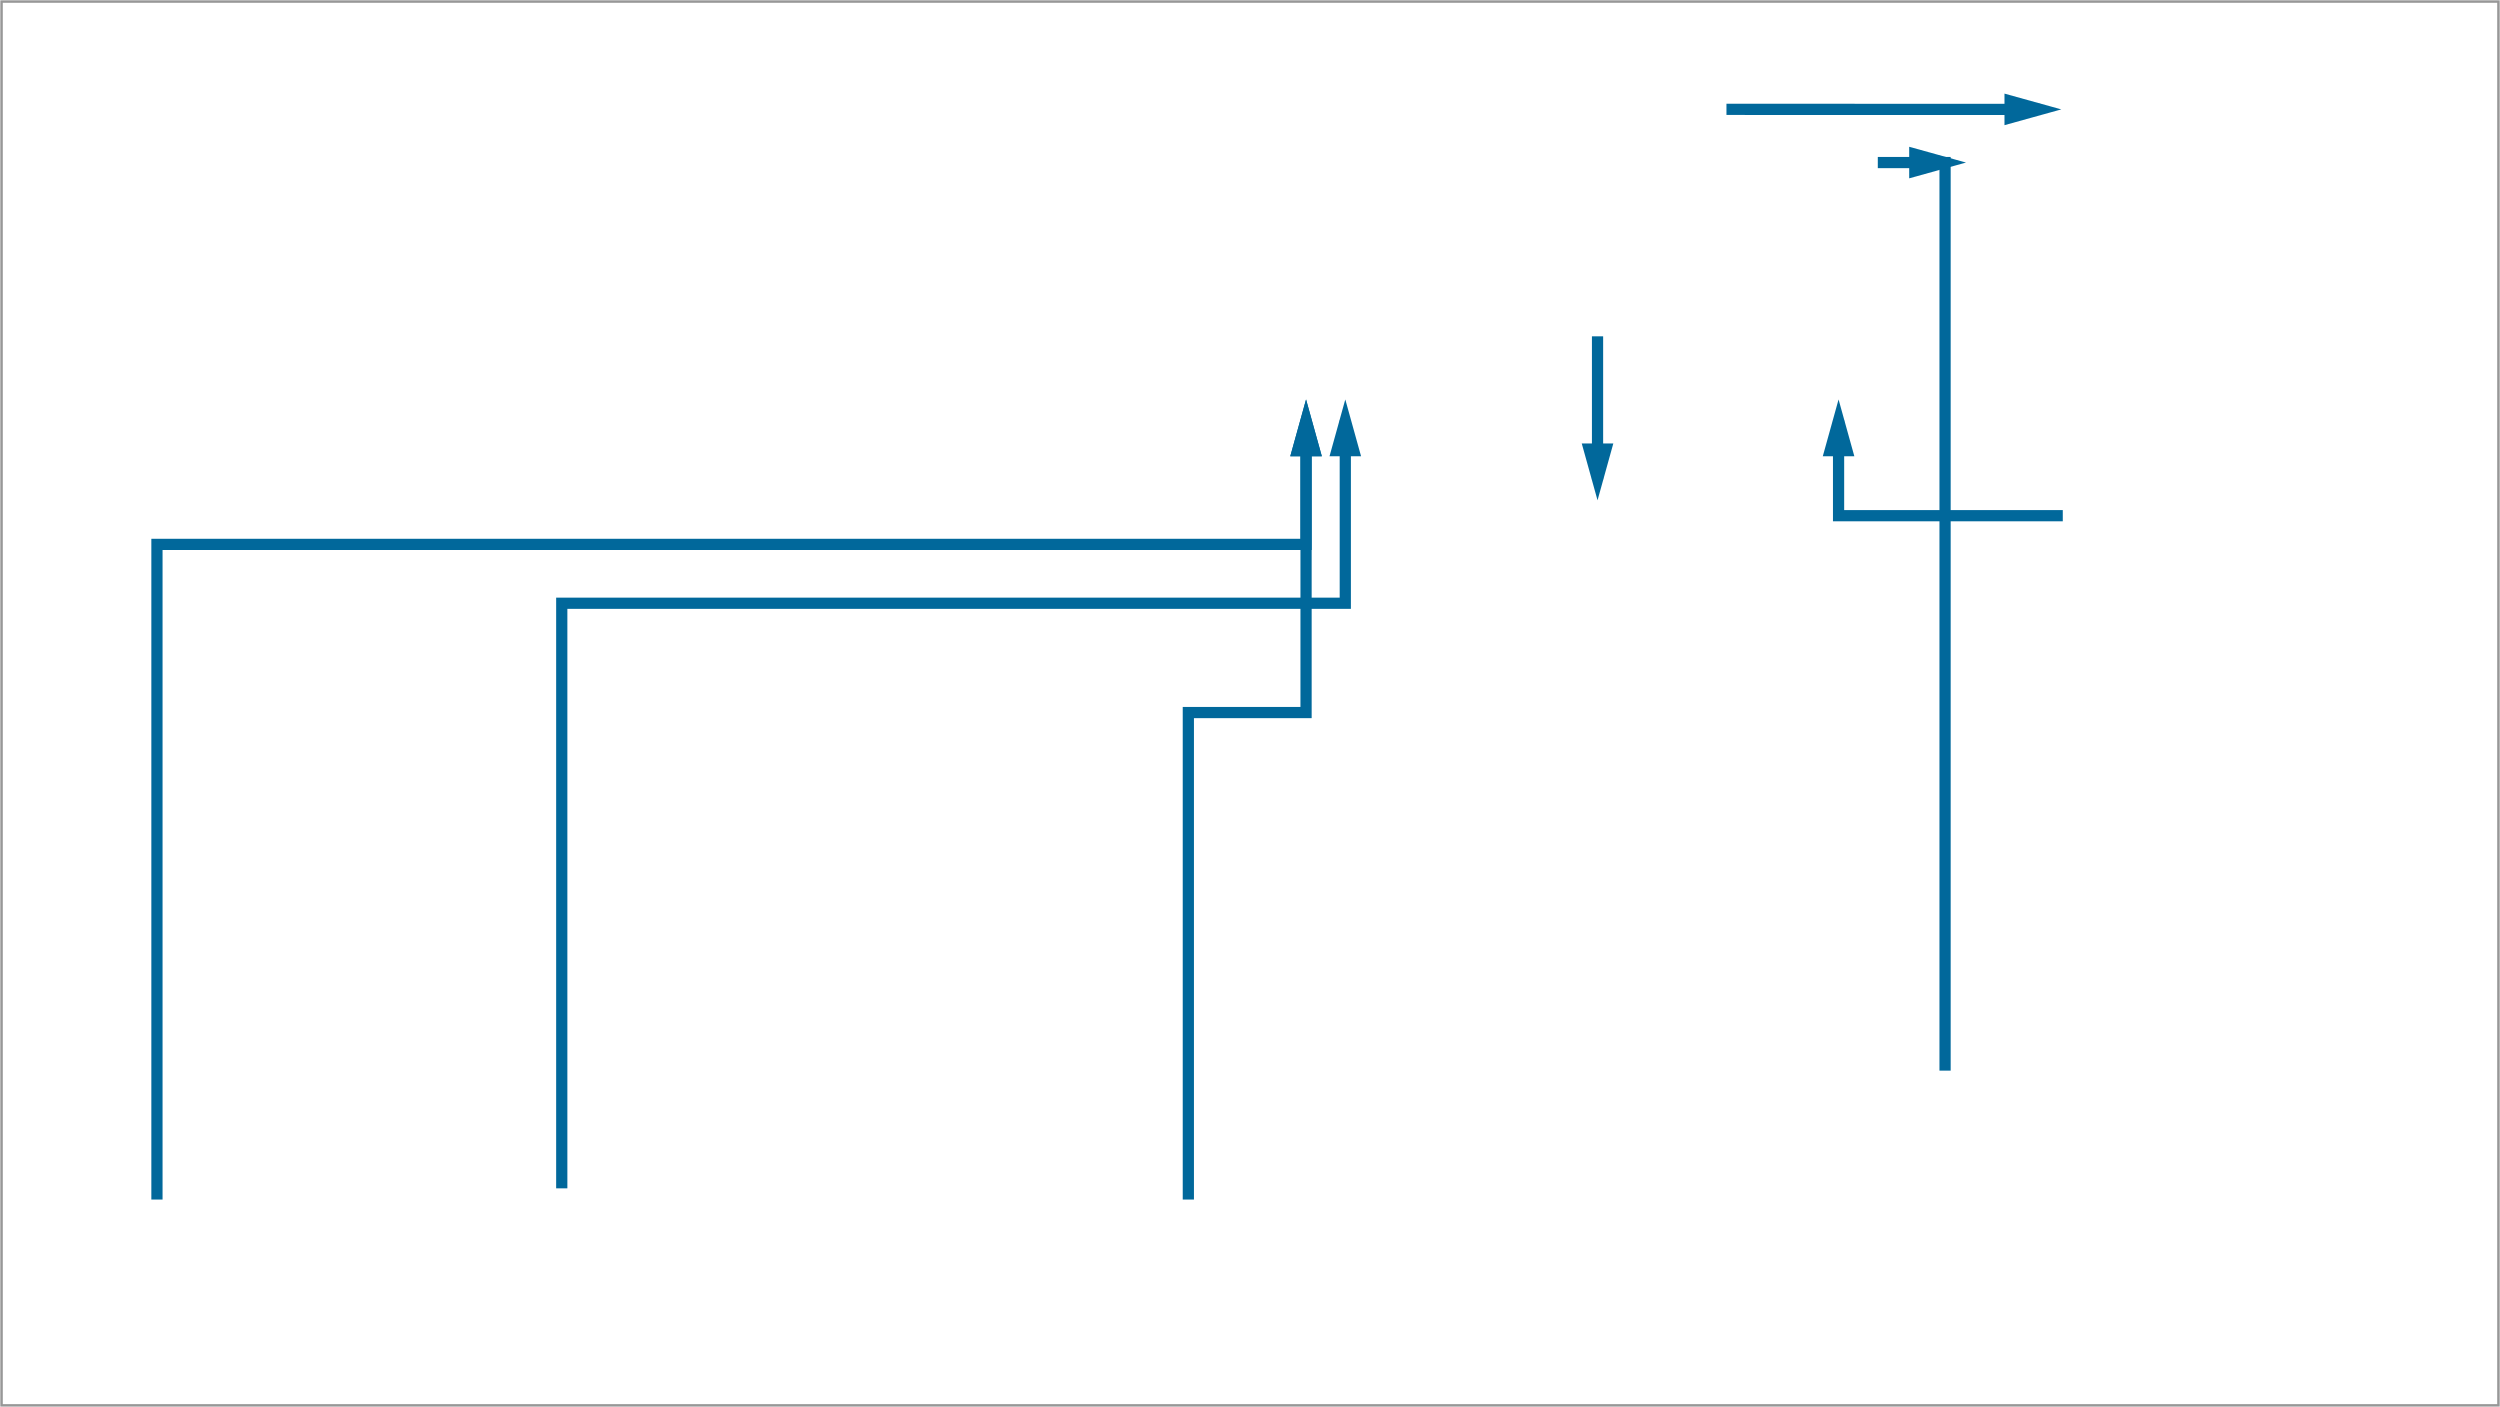 <?xml version="1.0" encoding="UTF-8" standalone="no"?>
<svg width="892px" height="502px" viewBox="0 0 892 502" version="1.1" xmlns="http://www.w3.org/2000/svg" xmlns:xlink="http://www.w3.org/1999/xlink">
    <!-- Generator: Sketch 41 (35326) - http://www.bohemiancoding.com/sketch -->
    <title>brk</title>
    <desc>Created with Sketch.</desc>
    <defs>
        <rect id="path-1" x="0" y="0" width="892" height="502"></rect>
        <mask id="mask-2" maskContentUnits="userSpaceOnUse" maskUnits="objectBoundingBox" x="0" y="0" width="892" height="502" fill="white">
            <use xlink:href="#path-1"></use>
        </mask>
    </defs>
    <g id="Page-1" stroke="none" stroke-width="1" fill="none" fill-rule="evenodd">
        <g id="pijlen">
            <g id="brk">
                <g id="background" stroke="#979797" stroke-width="2">
                    <use id="Rectangle" mask="url(#mask-2)" xlink:href="#path-1"></use>
                </g>
                <path d="M728,39.031 L616,39.019" id="x" stroke="#01689B" stroke-width="4"></path>
                <path id="x-decoration-1" d="M728,39.031 L717.2,42.03 L717.2,36.03 L728,39.031 Z" stroke="#01689B" stroke-width="4"></path>
                <polyline id="Line" stroke="#01689B" stroke-width="4" points="656 150 656 184 736 184"></polyline>
                <path id="Line-decoration-1" d="M656,150 L659,160.8 L653,160.8 L656,150 Z" stroke="#01689B" stroke-width="4"></path>
                <path d="M570,171.031 L570,120" id="x" stroke="#01689B" stroke-width="4"></path>
                <path id="x-decoration-1" d="M570,171.031 L567,160.231 L573,160.231 L570,171.031 Z" stroke="#01689B" stroke-width="4"></path>
                <polyline id="Line" stroke="#01689B" stroke-width="4" points="480 150 480 215.238 200.436 215.238 200.436 424"></polyline>
                <path id="Line-decoration-1" d="M480,150 L483,160.8 L477,160.8 L480,150 Z" stroke="#01689B" stroke-width="4"></path>
                <polyline id="Line" stroke="#01689B" stroke-width="4" points="466 150 466 254.238 424 254.238 424 428"></polyline>
                <path id="Line-decoration-1" d="M466,150 L469,160.8 L463,160.8 L466,150 Z" stroke="#01689B" stroke-width="4"></path>
                <polyline id="Line" stroke="#01689B" stroke-width="4" points="466 150 466 194.238 56 194.238 56 428"></polyline>
                <path id="Line-decoration-1" d="M466,150 L469,160.8 L463,160.8 L466,150 Z" stroke="#01689B" stroke-width="4"></path>
                <polyline id="Line" stroke="#01689B" stroke-width="4" transform="translate(682, 220) scale(-1, 1) translate(-682, -220) " points="694 58 670 58 670 382"></polyline>
                <path id="Line-decoration-1" d="M694,58 L683.2,61 L683.2,55 L694,58 Z" stroke="#01689B" stroke-width="4"></path>
            </g>
        </g>
    </g>
</svg>